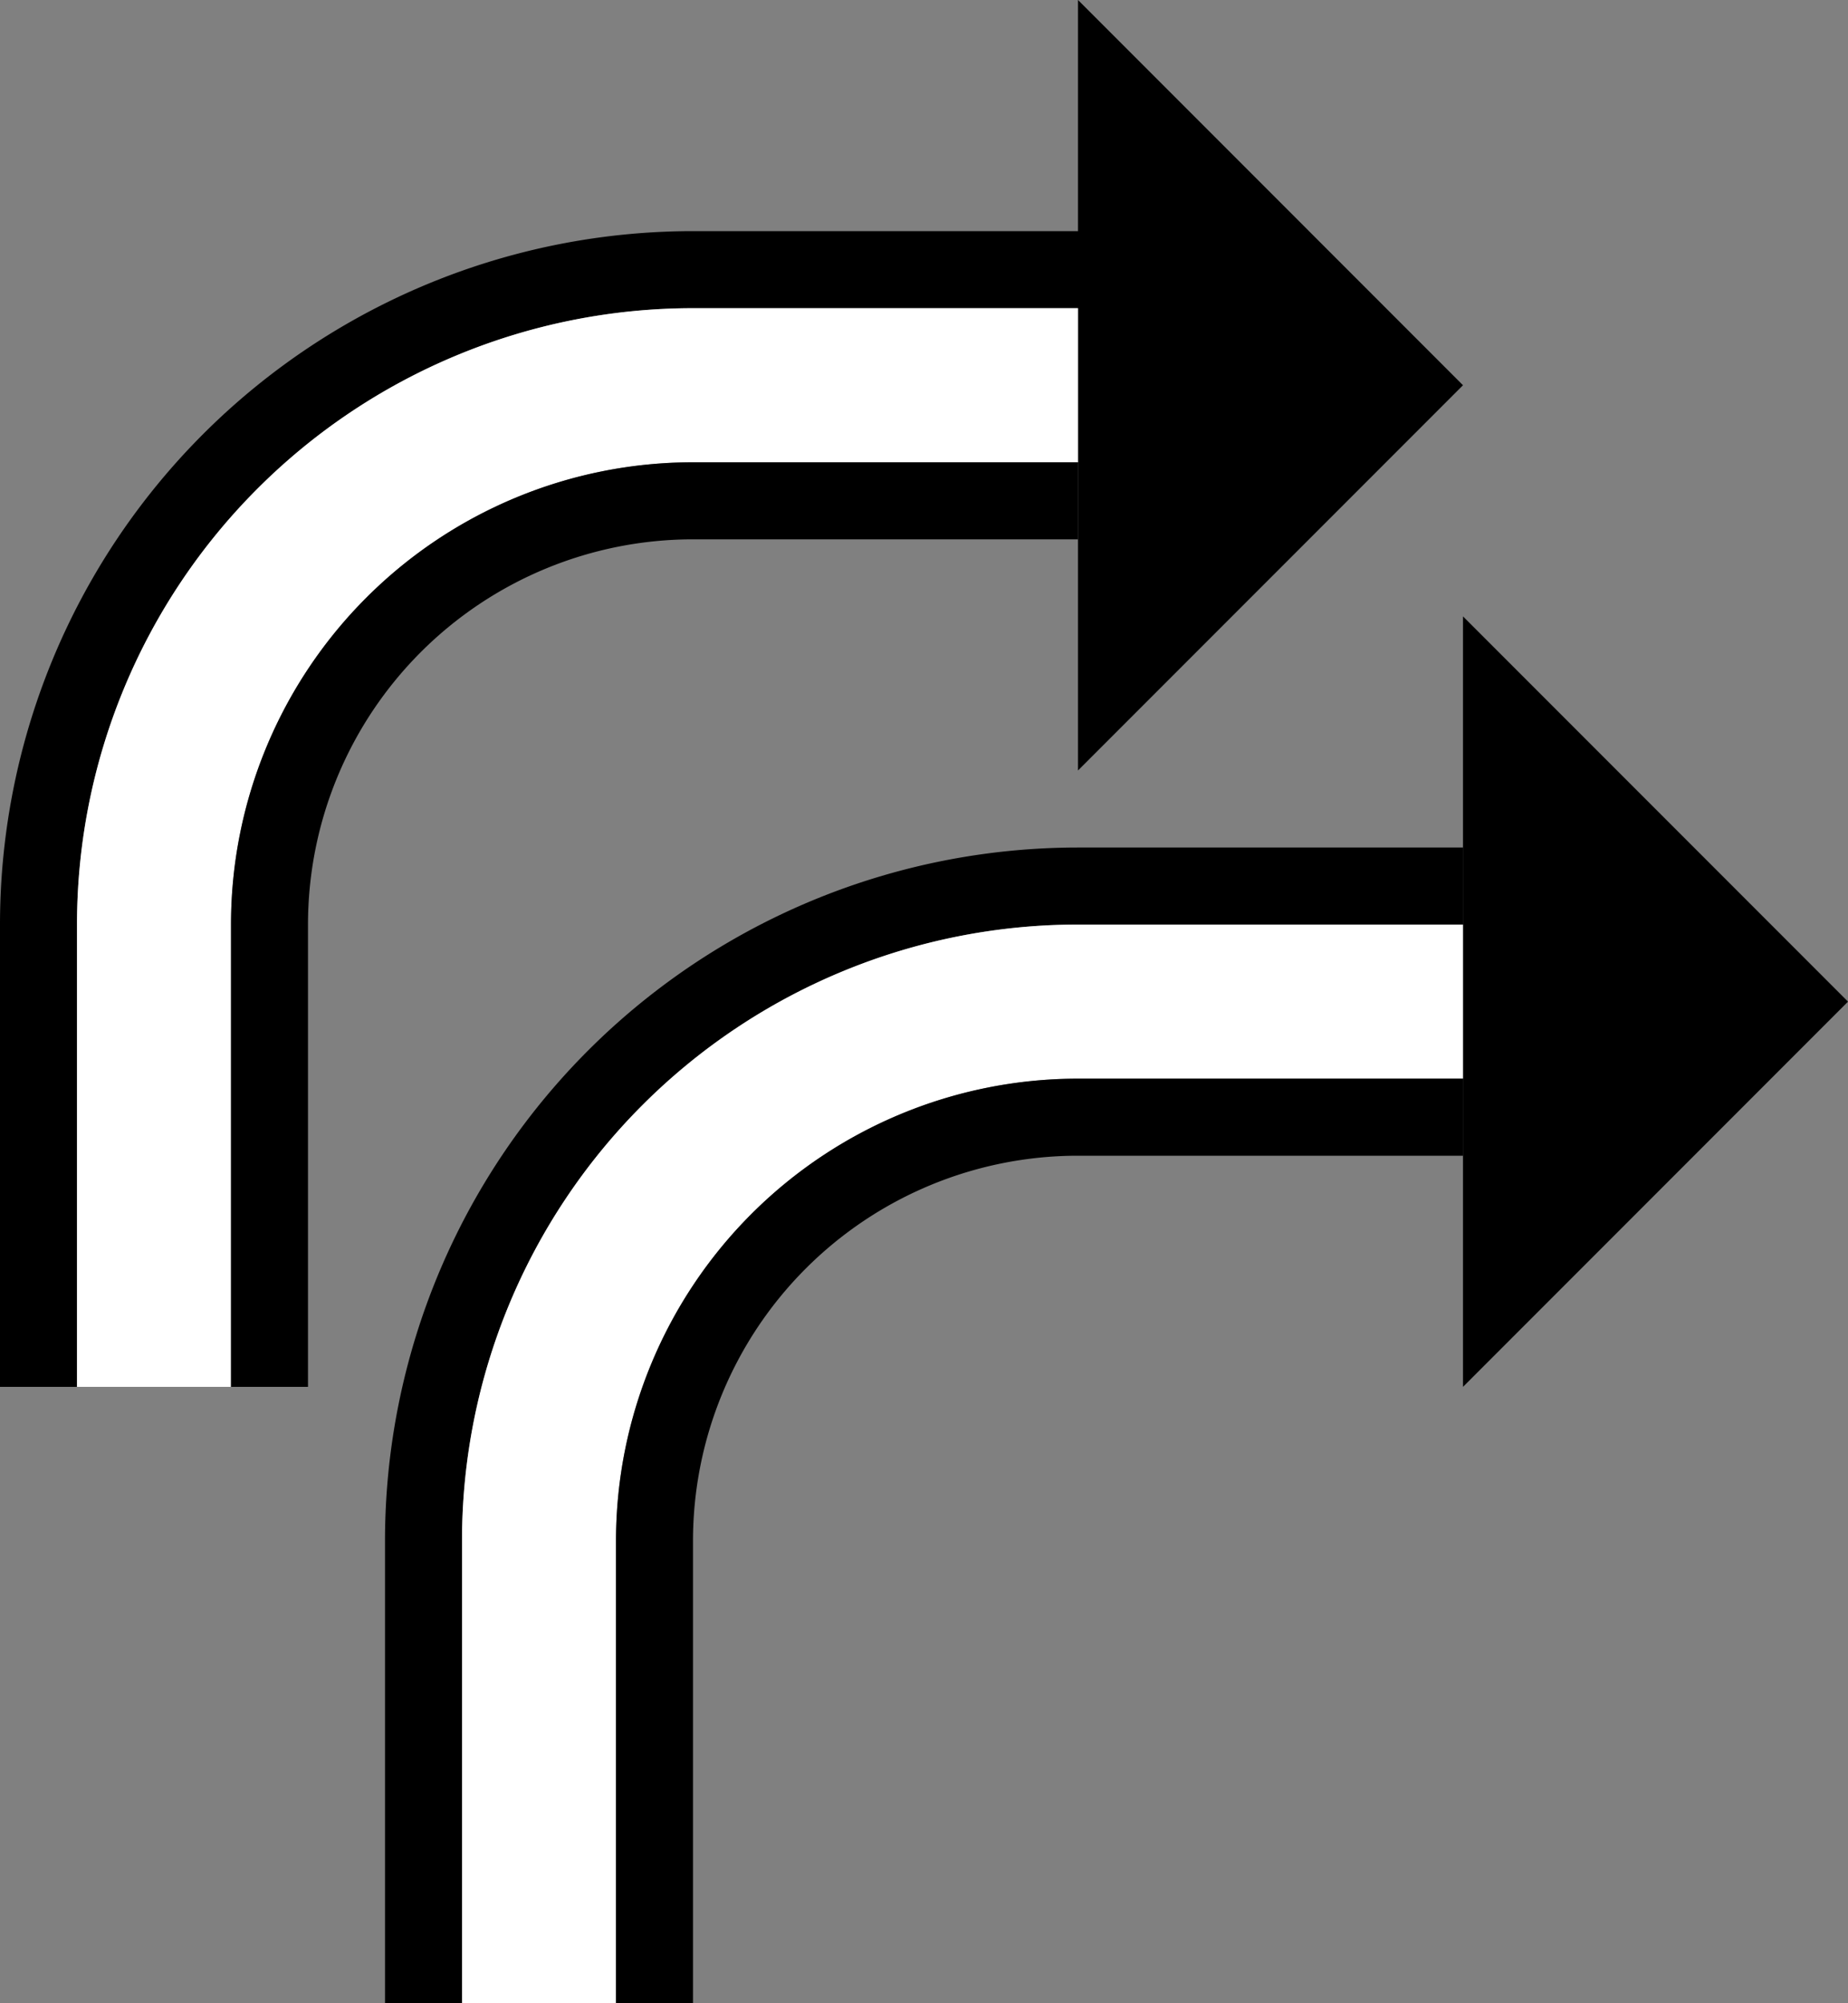 <svg xmlns="http://www.w3.org/2000/svg" version="1.0" width="24" height="26"><rect width="100%" height="100%" fill="#808080" stroke="none"/><path d="M14 0l5 5-5 5V0zM9 3a9 9 0 0 0-9 9v6h1v-6a8 8 0 0 1 8-8h5V3H9z"/><path d="M9 4a8 8 0 0 0-8 8v6h2v-6a6 6 0 0 1 6-6h5V4H9z" fill="#fff"/><path d="M9 6a6 6 0 0 0-6 6v6h1v-6a5 5 0 0 1 5-5h5V6H9zM19 8l5 5-5 5V8z"/><path d="M14 11a9 9 0 0 0-9 9v6h1v-6a8 8 0 0 1 8-8h5v-1h-5z"/><path d="M14 12a8 8 0 0 0-8 8v6h2v-6a6 6 0 0 1 6-6h5v-2h-5z" fill="#fff"/><path d="M14 14a6 6 0 0 0-6 6v6h1v-6a5 5 0 0 1 5-5h5v-1h-5z"/></svg>